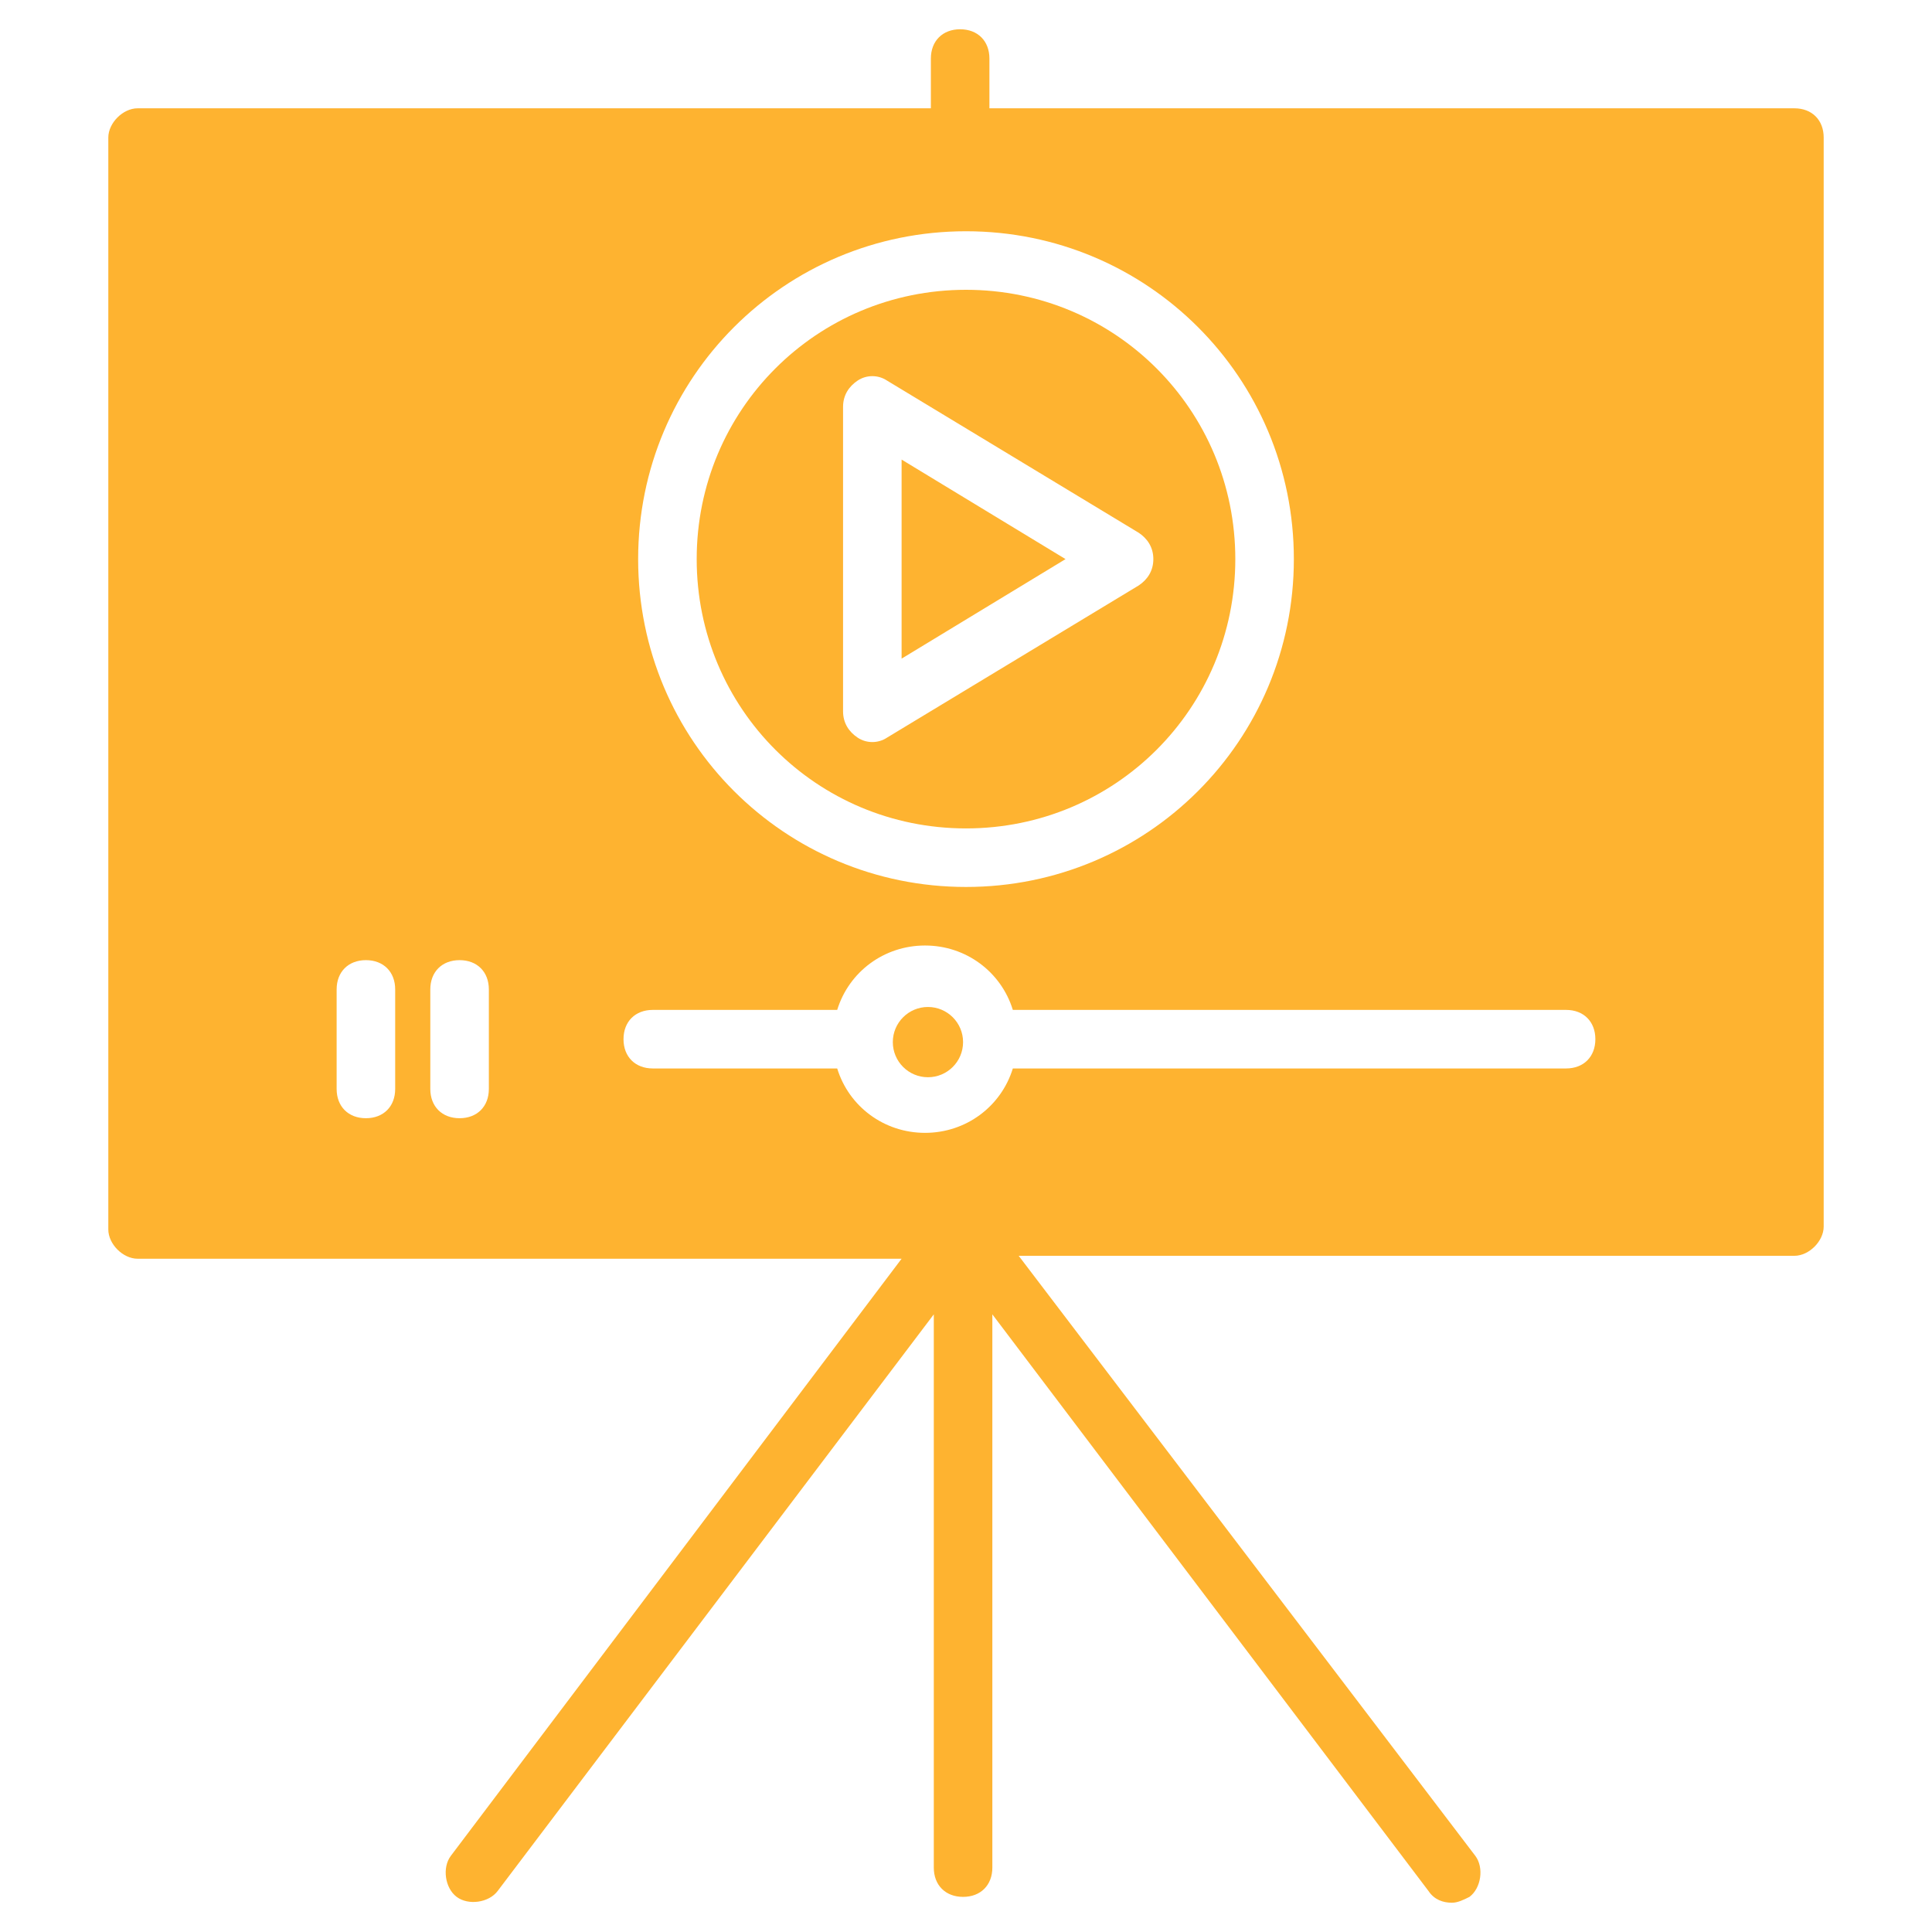 <svg height='100px' width='100px'  fill="#FEB330" xmlns="http://www.w3.org/2000/svg" xmlns:xlink="http://www.w3.org/1999/xlink" version="1.1" x="0px" y="0px" viewBox="0 0 66 66" enable-background="new 0 0 66 66" xml:space="preserve"><g><g><path d="M33,28.3c5.1,0,9.2-4.1,9.2-9.2c0-5.1-4.1-9.2-9.2-9.2c-5.1,0-9.2,4.1-9.2,9.2C23.8,24.2,27.9,28.3,33,28.3z M28.8,13.9    c0-0.4,0.2-0.7,0.5-0.9c0.3-0.2,0.7-0.2,1,0l8.6,5.2c0.3,0.2,0.5,0.5,0.5,0.9c0,0.4-0.2,0.7-0.5,0.9l-8.6,5.2    c-0.3,0.2-0.7,0.2-1,0c-0.3-0.2-0.5-0.5-0.5-0.9V13.9z"></path></g><g><polygon points="30.8,15.7 30.8,22.5 36.4,19.1   "></polygon></g><g><circle cx="31.7" cy="35.6" r="1.2"></circle></g><g><path d="M61.3,3.7H33.8V2c0-0.6-0.4-1-1-1c-0.6,0-1,0.4-1,1v1.7H4.7c-0.5,0-1,0.5-1,1v37.3c0,0.5,0.5,1,1,1h26.1L15.4,63.4    c-0.3,0.4-0.2,1.1,0.2,1.4c0.4,0.3,1.1,0.2,1.4-0.2l14.9-19.7l0,18.9c0,0.6,0.4,1,1,1c0.6,0,1-0.4,1-1V44.9l14.9,19.7    c0.2,0.3,0.5,0.4,0.8,0.4c0.2,0,0.4-0.1,0.6-0.2c0.4-0.3,0.5-1,0.2-1.4L34.8,42.9h26.5c0.5,0,1-0.5,1-1V4.7    C62.3,4.1,61.9,3.7,61.3,3.7z M33,7.9c6.2,0,11.2,5,11.2,11.2c0,6.2-5,11.2-11.2,11.2c-6.2,0-11.2-5-11.2-11.2    C21.8,12.9,26.8,7.9,33,7.9z M13.5,37.2c0,0.6-0.4,1-1,1c-0.6,0-1-0.4-1-1v-3.4c0-0.6,0.4-1,1-1c0.6,0,1,0.4,1,1V37.2z M16.7,37.2    c0,0.6-0.4,1-1,1c-0.6,0-1-0.4-1-1v-3.4c0-0.6,0.4-1,1-1c0.6,0,1,0.4,1,1V37.2z M53.5,36.5l-18.9,0c-0.4,1.3-1.6,2.2-3,2.2    c-1.4,0-2.6-0.9-3-2.2h-6.3c-0.6,0-1-0.4-1-1c0-0.6,0.4-1,1-1h6.3c0.4-1.3,1.6-2.2,3-2.2c1.4,0,2.6,0.9,3,2.2l18.9,0h0    c0.6,0,1,0.4,1,1C54.5,36.1,54.1,36.5,53.5,36.5z"></path></g></g></svg>